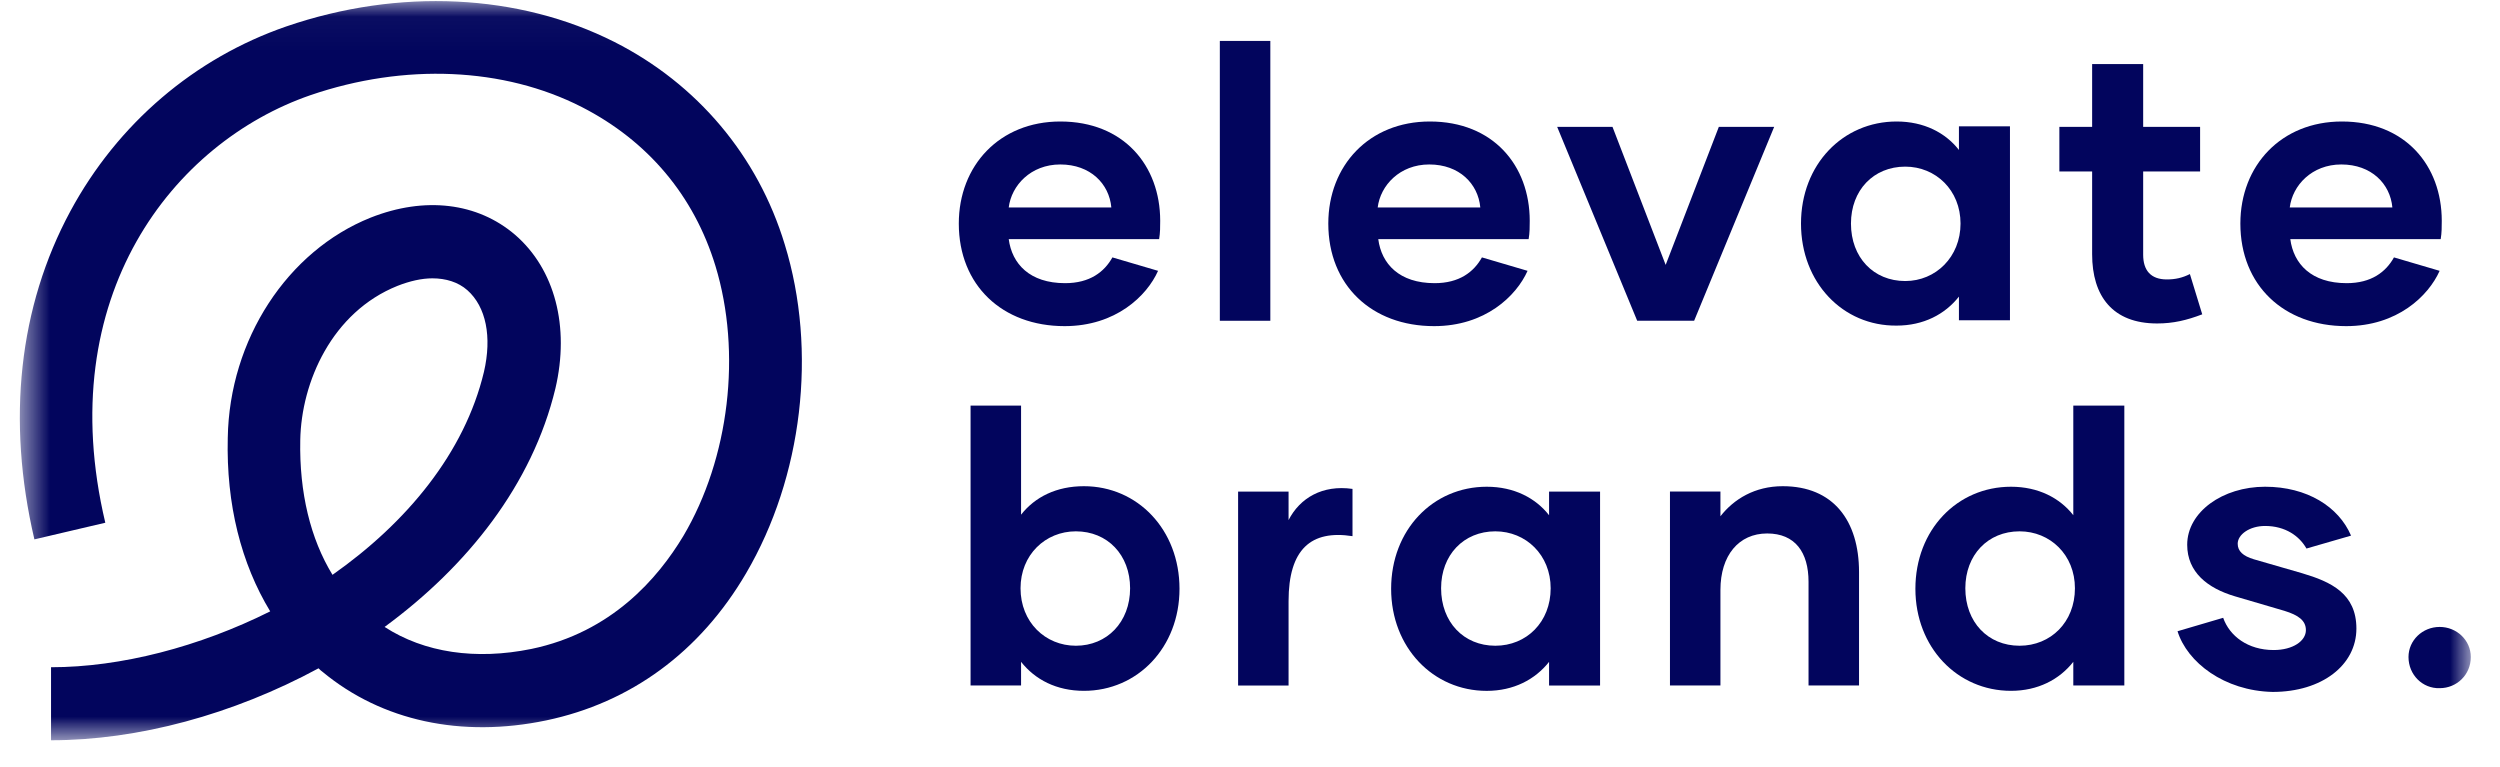 <svg width="75" height="23" viewBox="0 0 75 23" fill="none" xmlns="http://www.w3.org/2000/svg">
<g clip-path="url(#clip0_659_1740)">
<mask id="mask0_659_1740" style="mask-type:luminance" maskUnits="userSpaceOnUse" x="0" y="0" width="75" height="23">
<path d="M74.124 0.035H0.58V22.208H74.124V0.035Z" fill="white"/>
</mask>
<g mask="url(#mask0_659_1740)">
<path d="M1.531 22.208V20.017C3.626 20.017 5.979 19.404 8.106 18.341C7.236 16.907 6.784 15.134 6.833 13.136C6.881 10.187 8.621 7.528 11.119 6.529C12.747 5.885 14.326 6.078 15.454 7.045C16.646 8.076 17.097 9.801 16.662 11.654C15.969 14.538 14.02 16.987 11.538 18.808C12.73 19.582 14.277 19.807 15.937 19.469C18.354 18.969 19.74 17.342 20.497 16.085C21.883 13.748 22.254 10.574 21.464 7.98C20.82 5.869 19.434 4.225 17.452 3.21C15.115 2.017 12.134 1.889 9.314 2.855C5.205 4.273 1.547 8.882 3.159 15.682L1.032 16.181C0.194 12.604 0.565 9.204 2.111 6.336C3.529 3.709 5.834 1.744 8.589 0.793C11.973 -0.367 15.566 -0.19 18.435 1.26C20.916 2.517 22.737 4.676 23.543 7.335C24.526 10.526 24.075 14.312 22.383 17.197C20.997 19.565 18.918 21.08 16.388 21.612C13.842 22.144 11.457 21.628 9.685 20.162C9.637 20.129 9.604 20.097 9.556 20.049C6.994 21.435 4.142 22.208 1.531 22.208ZM12.972 8.35C12.65 8.35 12.295 8.431 11.925 8.576C9.959 9.365 9.04 11.46 9.008 13.2C8.976 14.78 9.314 16.165 9.975 17.245C12.199 15.682 13.939 13.587 14.519 11.154C14.761 10.107 14.584 9.204 14.02 8.705C13.746 8.463 13.375 8.35 12.972 8.35Z" fill="#02055D"/>
<path d="M28.764 6.707C28.764 4.966 29.988 3.645 31.809 3.645C33.711 3.645 34.806 4.966 34.806 6.626C34.806 6.803 34.806 6.981 34.774 7.174H30.262C30.359 7.915 30.891 8.495 31.954 8.495C32.695 8.495 33.131 8.157 33.372 7.722L34.742 8.125C34.404 8.882 33.469 9.784 31.938 9.784C30.069 9.784 28.764 8.56 28.764 6.707ZM33.34 6.223C33.276 5.514 32.712 4.934 31.809 4.934C30.923 4.934 30.343 5.563 30.262 6.223H33.34Z" fill="#02055D"/>
<path d="M36.595 1.228H38.11V9.623H36.595V1.228Z" fill="#02055D"/>
<path d="M39.849 6.707C39.849 4.966 41.073 3.645 42.895 3.645C44.796 3.645 45.892 4.966 45.892 6.626C45.892 6.803 45.892 6.981 45.859 7.174H41.348C41.444 7.915 41.976 8.495 43.04 8.495C43.781 8.495 44.216 8.157 44.458 7.722L45.827 8.125C45.489 8.882 44.555 9.784 43.023 9.784C41.154 9.784 39.849 8.56 39.849 6.707ZM44.409 6.223C44.344 5.514 43.781 4.934 42.878 4.934C41.992 4.934 41.412 5.563 41.331 6.223H44.409Z" fill="#02055D"/>
<path d="M53.225 3.806L50.824 9.623H49.116L46.715 3.806H48.375L49.97 7.947L51.565 3.806H53.225Z" fill="#02055D"/>
<path d="M54.03 6.707C54.03 4.934 55.287 3.645 56.899 3.645C57.72 3.645 58.365 3.983 58.768 4.499V3.79H60.299V9.607H58.768V8.898C58.349 9.43 57.705 9.768 56.899 9.768C55.287 9.784 54.03 8.479 54.03 6.707ZM58.816 6.707C58.816 5.708 58.075 4.999 57.157 4.999C56.205 4.999 55.529 5.708 55.529 6.707C55.529 7.722 56.205 8.431 57.157 8.431C58.075 8.431 58.816 7.706 58.816 6.707Z" fill="#02055D"/>
<path d="M66.067 9.43C65.6 9.608 65.198 9.704 64.714 9.704C63.377 9.704 62.764 8.883 62.764 7.626V5.144H61.781V3.807H62.764V1.921H64.295V3.807H66.003V5.144H64.295V7.642C64.295 8.109 64.521 8.383 65.004 8.383C65.262 8.383 65.471 8.335 65.697 8.222L66.067 9.43Z" fill="#02055D"/>
<path d="M67.211 6.707C67.211 4.966 68.436 3.645 70.256 3.645C72.158 3.645 73.253 4.966 73.253 6.626C73.253 6.803 73.253 6.981 73.221 7.174H68.709C68.806 7.915 69.338 8.495 70.401 8.495C71.142 8.495 71.578 8.157 71.819 7.722L73.189 8.125C72.851 8.882 71.916 9.784 70.385 9.784C68.516 9.784 67.211 8.56 67.211 6.707ZM71.771 6.223C71.707 5.514 71.142 4.934 70.24 4.934C69.354 4.934 68.774 5.563 68.693 6.223H71.771Z" fill="#02055D"/>
<path d="M35.385 17.664C35.385 19.42 34.129 20.725 32.517 20.725C31.695 20.725 31.051 20.387 30.632 19.855V20.564H29.117V12.169H30.632V15.44C31.051 14.908 31.695 14.586 32.517 14.586C34.129 14.586 35.385 15.891 35.385 17.664ZM33.903 17.648C33.903 16.648 33.226 15.94 32.276 15.94C31.357 15.94 30.616 16.648 30.616 17.648C30.616 18.663 31.357 19.372 32.276 19.372C33.21 19.372 33.903 18.663 33.903 17.648Z" fill="#02055D"/>
<path d="M40.575 14.667V16.085C39.334 15.892 38.657 16.472 38.657 18.035V20.565H37.143V14.748H38.657V15.602C38.996 14.941 39.673 14.538 40.575 14.667Z" fill="#02055D"/>
<path d="M41.734 17.664C41.734 15.892 42.991 14.602 44.602 14.602C45.424 14.602 46.068 14.941 46.472 15.457V14.748H48.002V20.565H46.472V19.856C46.053 20.387 45.408 20.726 44.602 20.726C42.991 20.726 41.734 19.421 41.734 17.664ZM46.52 17.648C46.52 16.649 45.778 15.94 44.86 15.94C43.91 15.94 43.233 16.649 43.233 17.648C43.233 18.663 43.91 19.372 44.86 19.372C45.795 19.372 46.52 18.663 46.52 17.648Z" fill="#02055D"/>
<path d="M55.771 17.164V20.564H54.256V17.454C54.256 16.568 53.853 16.004 53.015 16.004C52.161 16.004 51.613 16.665 51.613 17.696V20.564H50.099V14.747H51.613V15.488C52.016 14.973 52.644 14.586 53.482 14.586C54.997 14.586 55.771 15.617 55.771 17.164Z" fill="#02055D"/>
<path d="M63.73 12.169V20.564H62.199V19.855C61.78 20.387 61.135 20.725 60.33 20.725C58.719 20.725 57.462 19.42 57.462 17.664C57.462 15.891 58.719 14.602 60.33 14.602C61.152 14.602 61.796 14.941 62.199 15.456V12.169H63.73ZM62.248 17.648C62.248 16.648 61.506 15.94 60.587 15.94C59.637 15.94 58.96 16.648 58.96 17.648C58.96 18.663 59.637 19.372 60.587 19.372C61.522 19.372 62.248 18.663 62.248 17.648Z" fill="#02055D"/>
<path d="M65.326 18.937L66.695 18.534C66.888 19.082 67.436 19.501 68.21 19.501C68.79 19.501 69.177 19.227 69.177 18.905C69.177 18.615 68.951 18.454 68.532 18.325L67.05 17.89C66.228 17.648 65.616 17.165 65.616 16.343C65.616 15.36 66.679 14.602 67.952 14.602C69.209 14.602 70.16 15.199 70.531 16.069L69.194 16.456C68.984 16.085 68.565 15.779 67.952 15.779C67.485 15.779 67.131 16.037 67.131 16.311C67.131 16.536 67.292 16.681 67.614 16.778L69.064 17.197C69.934 17.455 70.692 17.809 70.692 18.857C70.692 19.952 69.66 20.758 68.178 20.758C66.728 20.726 65.616 19.872 65.326 18.937Z" fill="#02055D"/>
<path d="M72.255 19.71C72.255 19.211 72.674 18.808 73.19 18.808C73.705 18.808 74.124 19.211 74.124 19.71C74.124 20.242 73.705 20.645 73.19 20.645C72.674 20.661 72.255 20.242 72.255 19.71Z" fill="#02055D"/>
</g>
</g>
<defs>
<clipPath id="clip0_659_1740">
<rect width="74.75" height="23" fill="white"/>
</clipPath>
</defs>
</svg>
